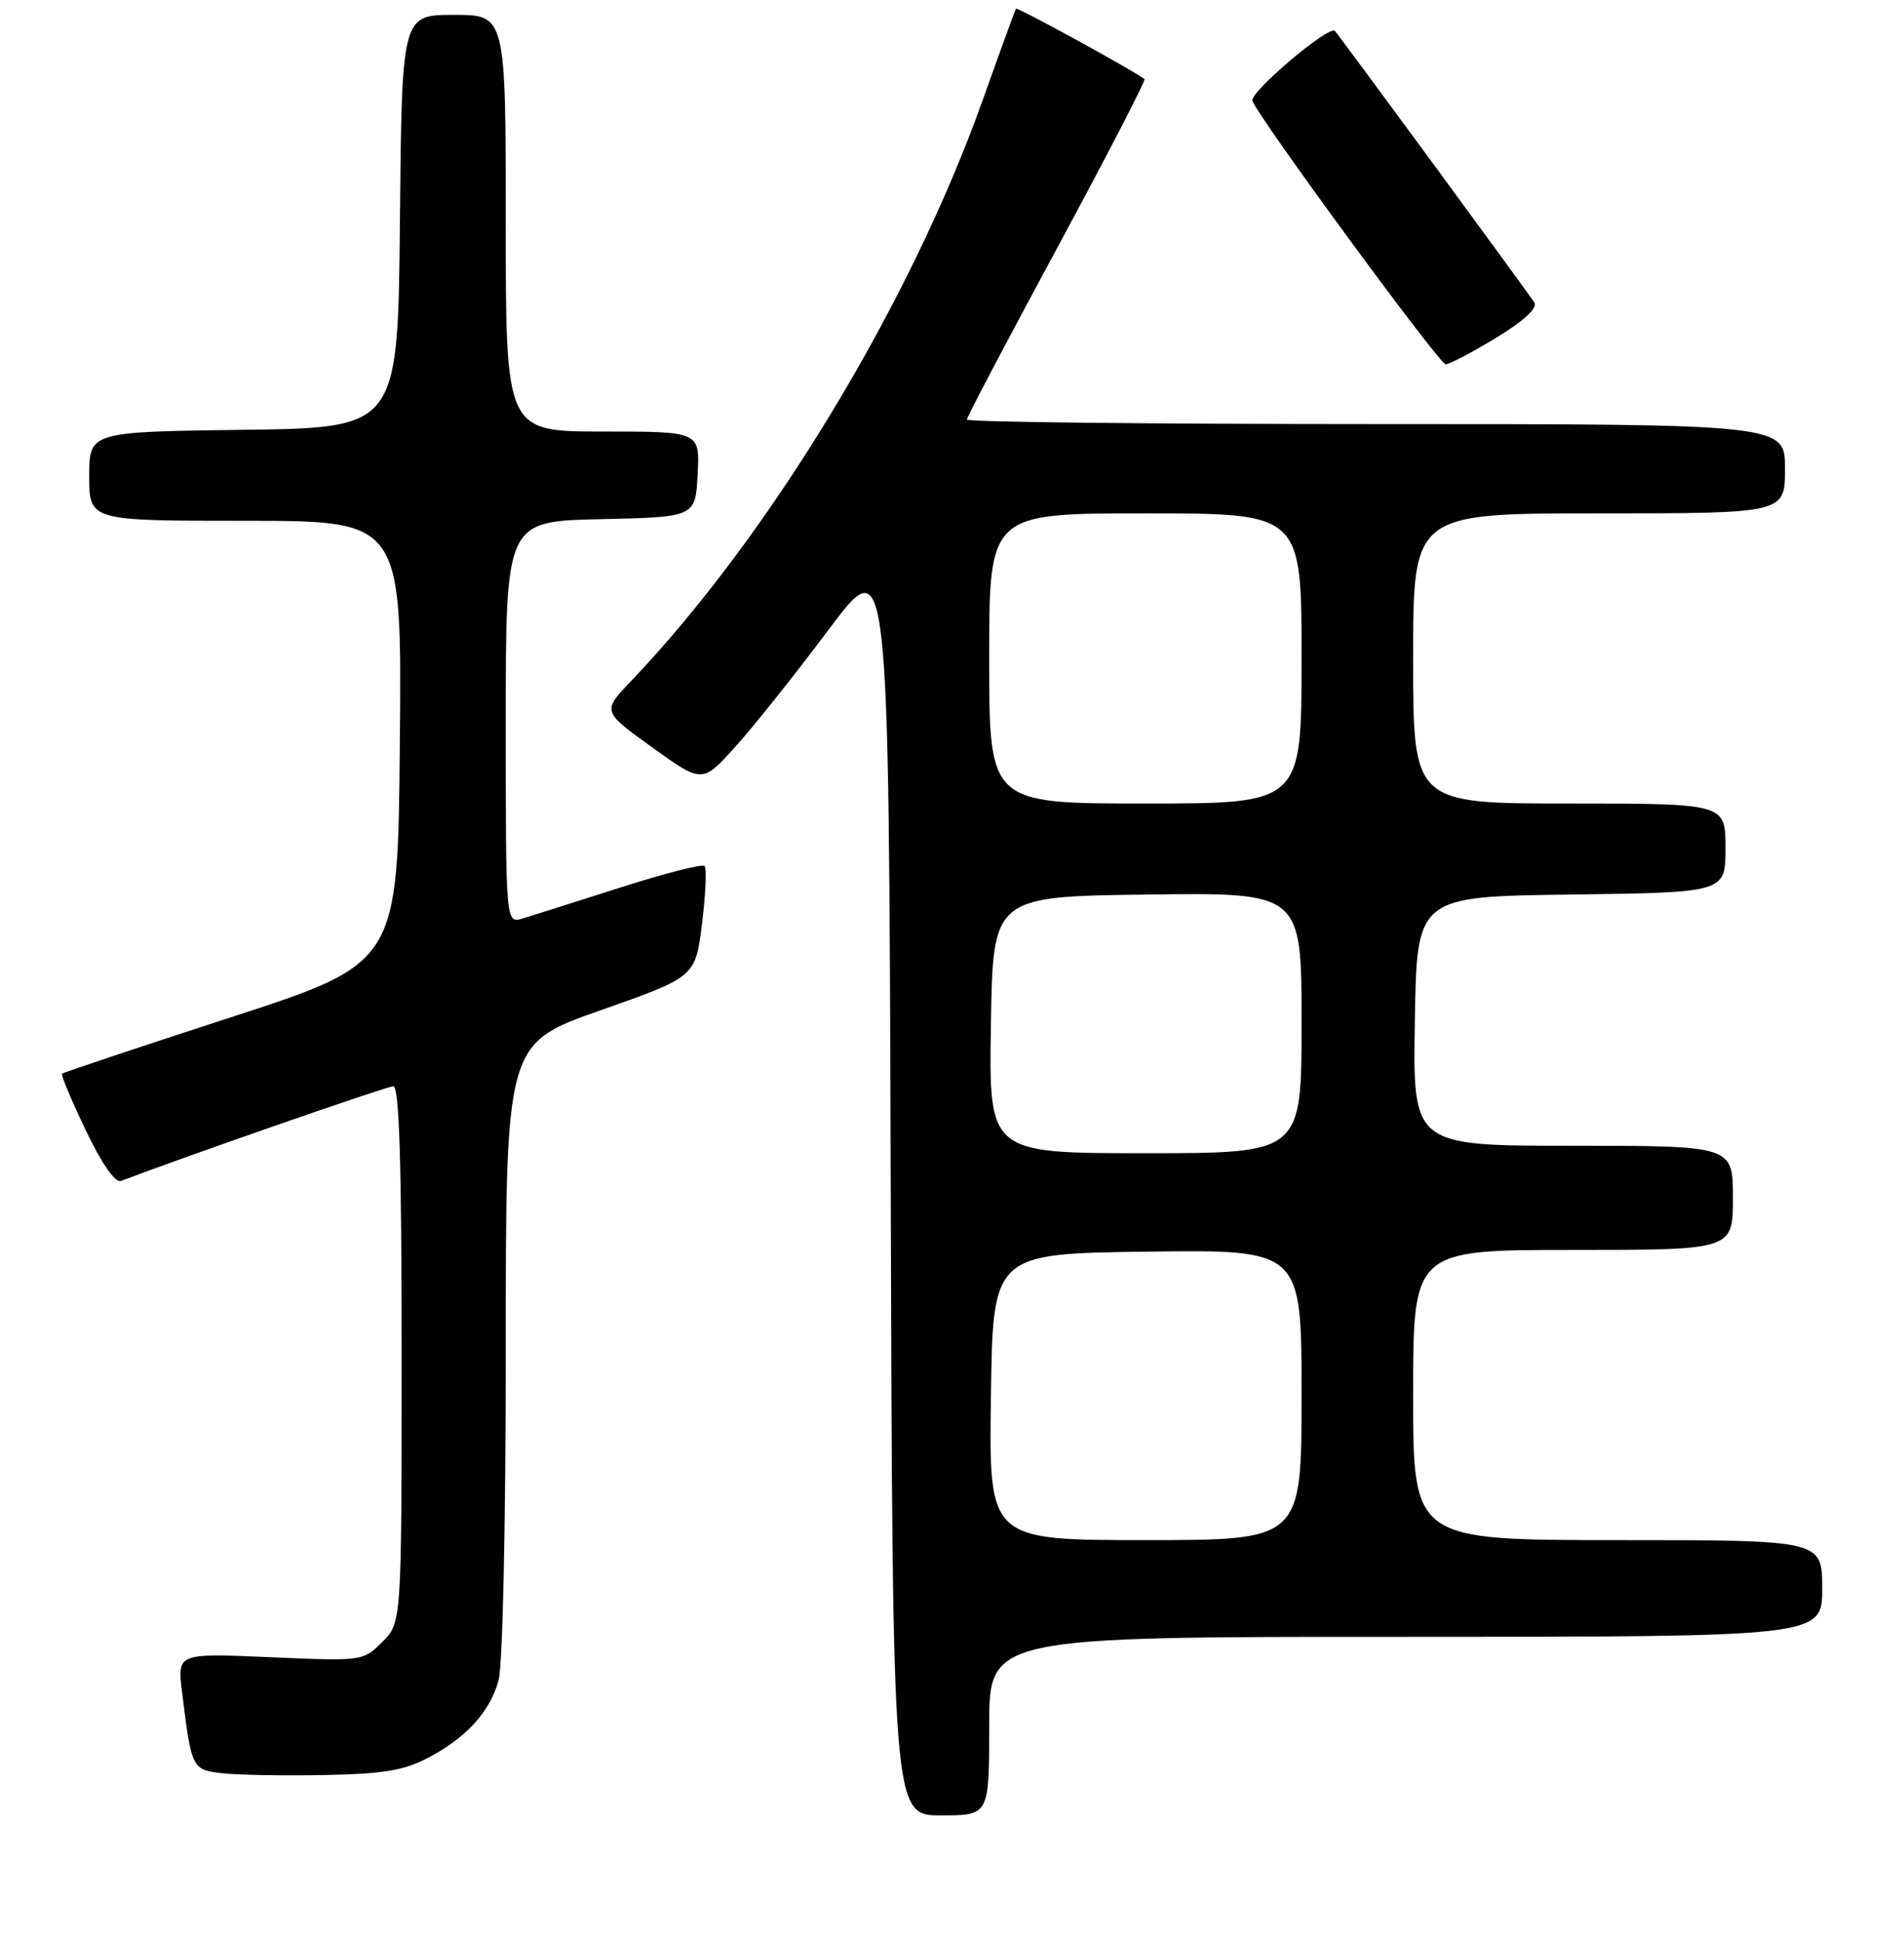 <?xml version="1.0" encoding="UTF-8" standalone="no"?>
<!DOCTYPE svg PUBLIC "-//W3C//DTD SVG 1.1//EN" "http://www.w3.org/Graphics/SVG/1.1/DTD/svg11.dtd" >
<svg xmlns="http://www.w3.org/2000/svg" xmlns:xlink="http://www.w3.org/1999/xlink" version="1.1" viewBox="0 0 256 261">
 <g >
 <path fill="currentColor"
d=" M 133.00 232.00 C 133.00 220.00 133.00 220.00 189.00 220.00 C 245.00 220.00 245.00 220.00 245.00 213.50 C 245.00 207.00 245.00 207.00 217.50 207.00 C 190.00 207.00 190.00 207.00 190.00 187.50 C 190.00 168.00 190.00 168.00 211.50 168.00 C 233.00 168.00 233.00 168.00 233.00 161.00 C 233.00 154.00 233.00 154.00 211.48 154.00 C 189.95 154.00 189.95 154.00 190.23 137.25 C 190.50 120.50 190.50 120.50 211.25 120.23 C 232.00 119.96 232.00 119.96 232.00 113.98 C 232.00 108.00 232.00 108.00 211.00 108.00 C 190.00 108.00 190.00 108.00 190.00 88.50 C 190.00 69.00 190.00 69.00 215.00 69.00 C 240.00 69.00 240.00 69.00 240.00 63.00 C 240.00 57.00 240.00 57.00 185.00 57.00 C 154.75 57.00 130.00 56.73 130.00 56.39 C 130.00 56.06 135.46 45.69 142.13 33.35 C 148.79 21.01 154.08 10.79 153.88 10.63 C 152.25 9.39 136.77 0.92 136.60 1.17 C 136.48 1.35 134.46 6.90 132.11 13.50 C 122.38 40.80 103.49 72.00 84.83 91.56 C 80.96 95.61 80.96 95.61 87.69 100.45 C 94.42 105.29 94.42 105.29 98.85 100.39 C 101.28 97.70 106.93 90.62 111.39 84.66 C 119.50 73.82 119.50 73.82 119.76 158.91 C 120.01 244.00 120.01 244.00 126.51 244.00 C 133.00 244.00 133.00 244.00 133.00 232.00 Z  M 57.50 236.29 C 62.67 233.58 65.81 230.17 67.02 225.92 C 67.59 223.95 68.00 205.14 68.00 181.39 C 68.00 140.27 68.00 140.27 80.75 135.79 C 93.50 131.30 93.50 131.30 94.39 124.13 C 94.88 120.18 95.03 116.70 94.73 116.40 C 94.43 116.09 89.30 117.40 83.34 119.31 C 77.38 121.22 71.49 123.08 70.25 123.46 C 68.00 124.13 68.00 124.13 68.00 97.10 C 68.00 70.06 68.00 70.06 80.75 69.78 C 93.50 69.50 93.50 69.50 93.80 63.75 C 94.10 58.00 94.10 58.00 81.05 58.00 C 68.00 58.00 68.00 58.00 68.00 30.00 C 68.00 2.00 68.00 2.00 61.02 2.00 C 54.03 2.00 54.03 2.00 53.77 29.75 C 53.50 57.50 53.50 57.50 32.75 57.77 C 12.00 58.04 12.00 58.04 12.00 64.02 C 12.00 70.00 12.00 70.00 33.01 70.00 C 54.03 70.00 54.03 70.00 53.76 99.72 C 53.50 129.43 53.50 129.43 31.08 136.72 C 18.76 140.72 8.53 144.14 8.35 144.31 C 8.18 144.49 9.61 147.91 11.53 151.92 C 13.67 156.39 15.50 159.02 16.26 158.73 C 24.75 155.49 52.04 146.00 52.88 146.00 C 53.68 146.00 54.00 156.18 54.00 182.05 C 54.00 218.09 54.00 218.09 51.40 220.69 C 48.82 223.27 48.75 223.28 36.32 222.74 C 23.84 222.20 23.84 222.20 24.47 227.35 C 25.75 237.75 25.80 237.85 29.82 238.33 C 31.84 238.57 38.00 238.68 43.50 238.58 C 51.47 238.43 54.31 237.97 57.50 236.29 Z  M 201.13 45.42 C 204.87 43.15 206.76 41.41 206.30 40.67 C 205.59 39.51 180.10 4.82 179.48 4.16 C 178.69 3.34 167.95 12.44 168.39 13.56 C 169.30 15.95 193.51 48.93 194.37 48.96 C 194.85 48.98 197.89 47.39 201.13 45.42 Z  M 133.23 187.75 C 133.50 168.50 133.50 168.50 154.25 168.23 C 175.00 167.96 175.00 167.96 175.00 187.48 C 175.00 207.00 175.00 207.00 153.98 207.00 C 132.96 207.00 132.96 207.00 133.23 187.75 Z  M 133.23 137.75 C 133.50 120.50 133.50 120.50 154.25 120.23 C 175.00 119.96 175.00 119.96 175.00 137.48 C 175.00 155.00 175.00 155.00 153.98 155.00 C 132.95 155.00 132.95 155.00 133.23 137.75 Z  M 133.00 88.50 C 133.00 69.00 133.00 69.00 154.00 69.00 C 175.00 69.00 175.00 69.00 175.00 88.50 C 175.00 108.00 175.00 108.00 154.00 108.00 C 133.00 108.00 133.00 108.00 133.00 88.50 Z "/>
</g>
</svg>